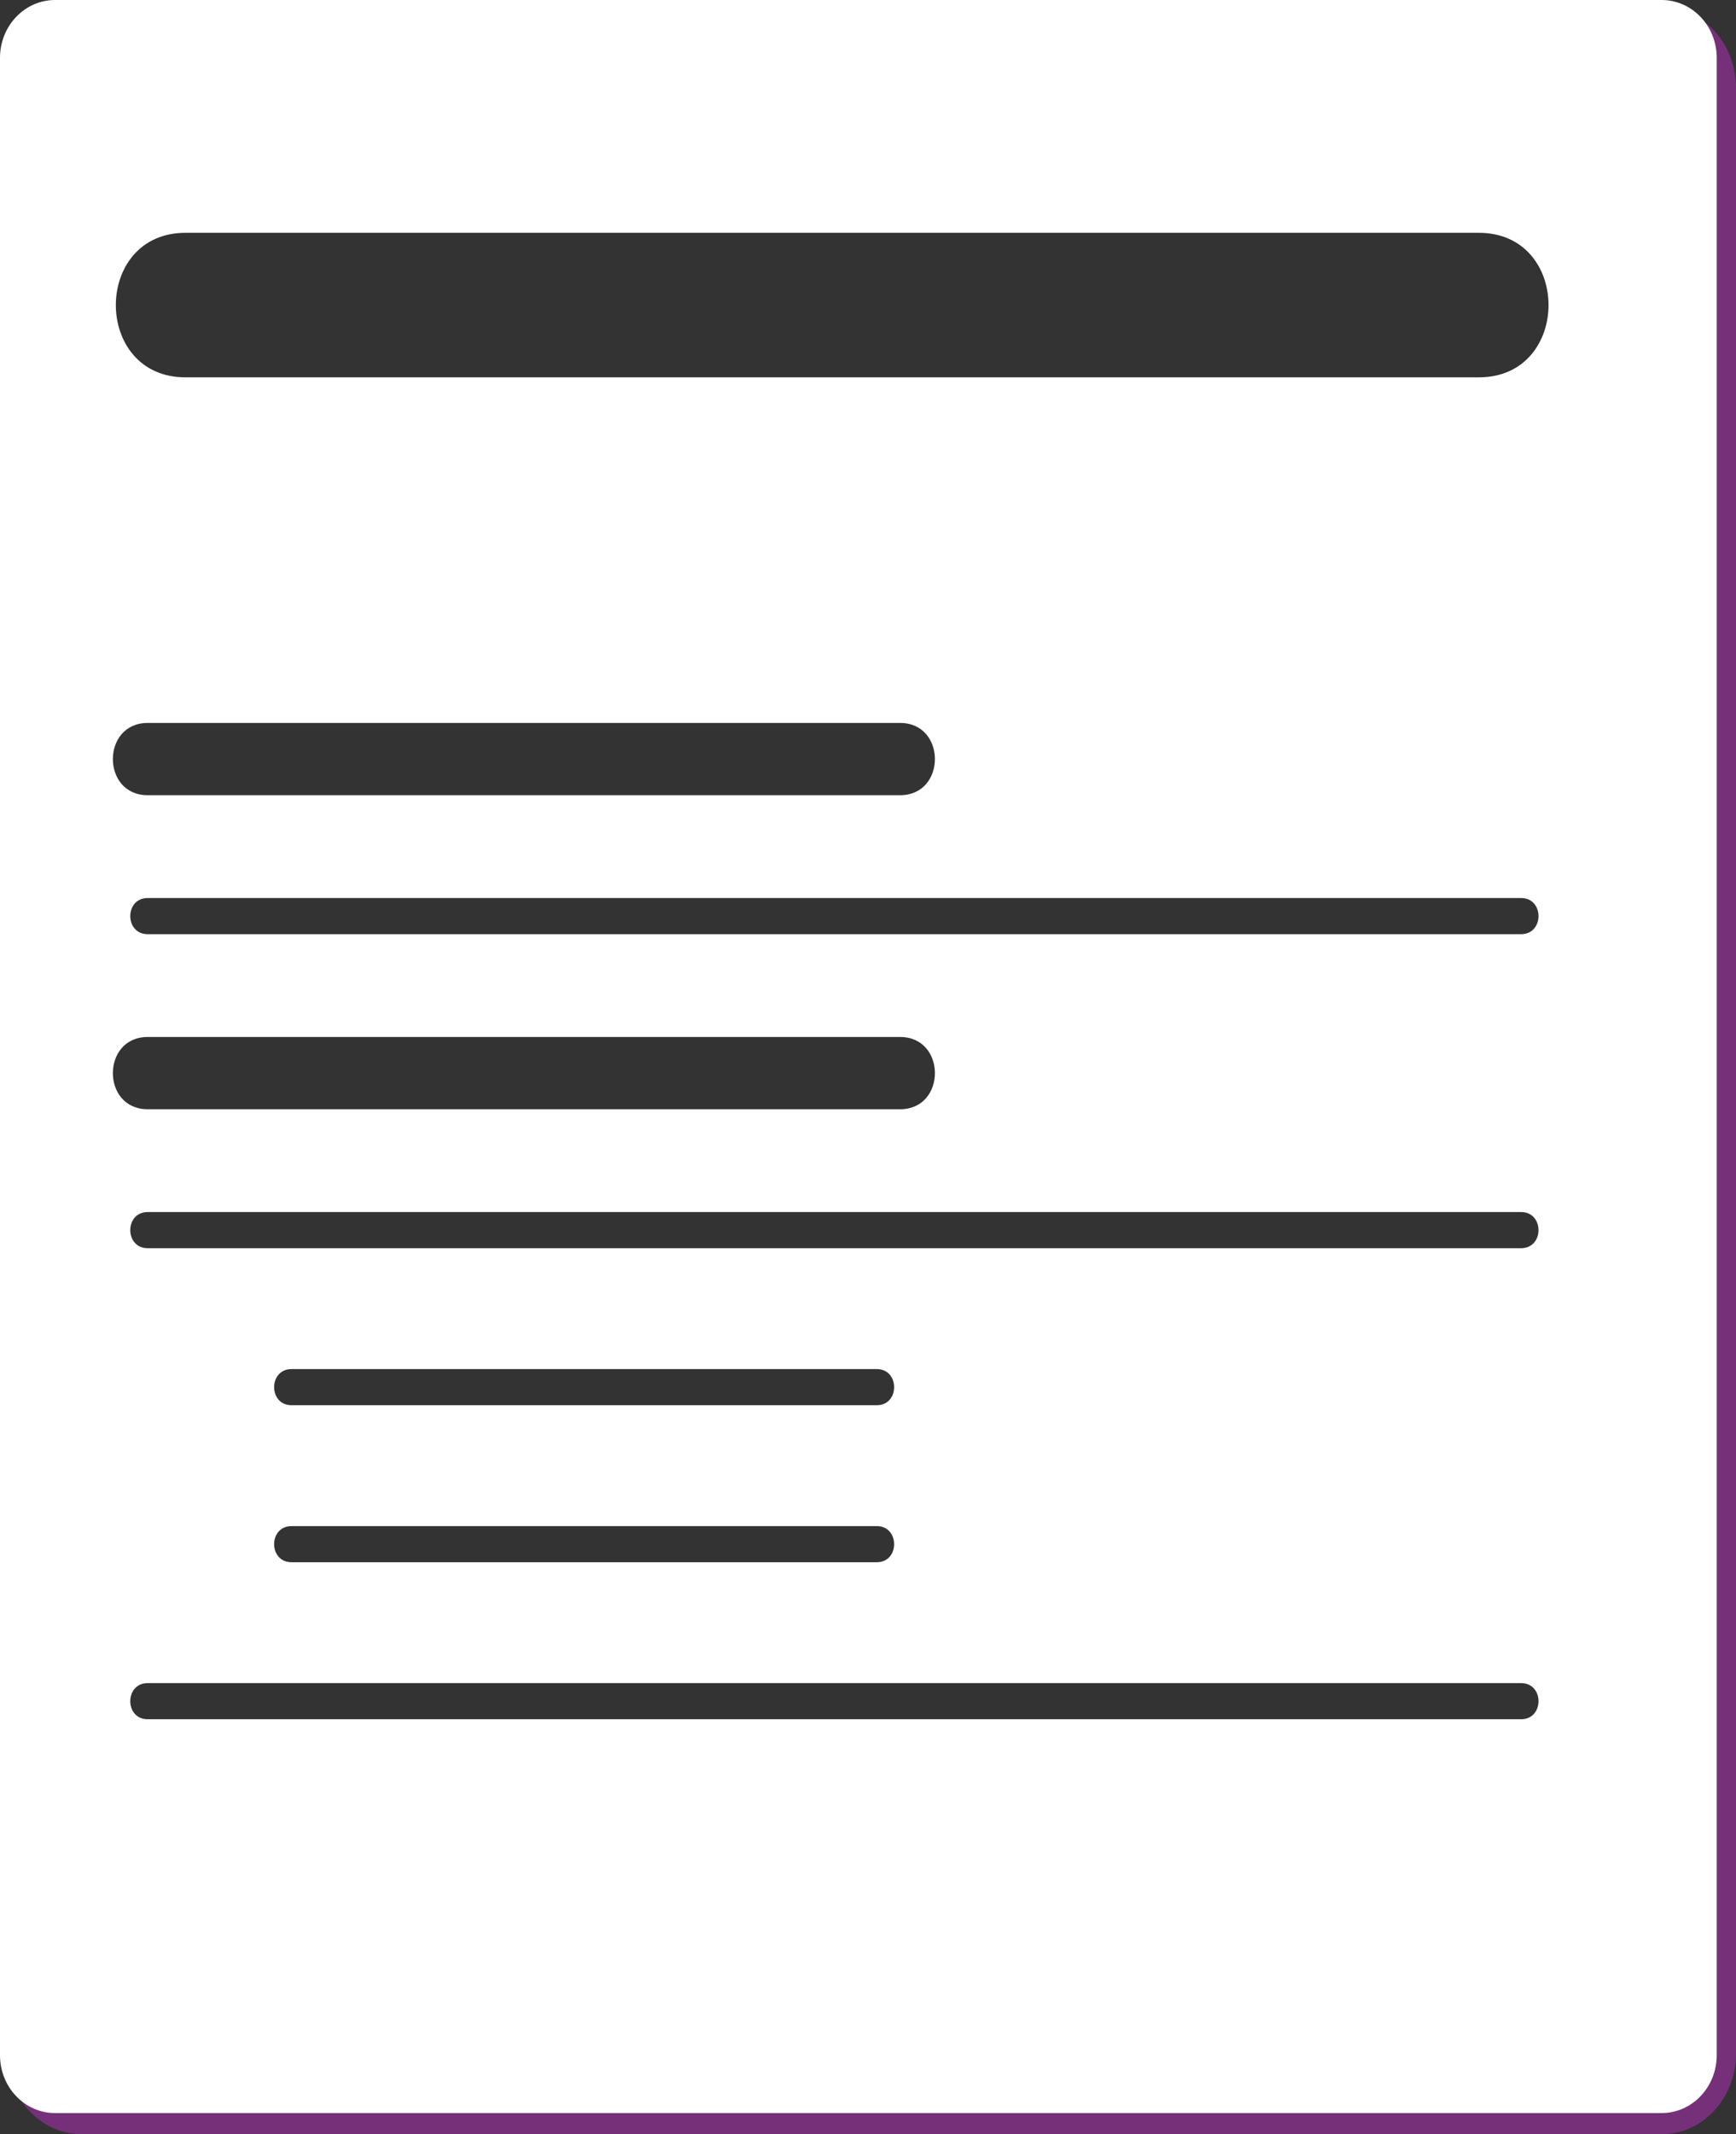 <?xml version="1.0" encoding="UTF-8" standalone="no"?>
<svg width="236px" height="290px" viewBox="0 0 236 290" version="1.1" xmlns="http://www.w3.org/2000/svg" xmlns:xlink="http://www.w3.org/1999/xlink" xmlns:sketch="http://www.bohemiancoding.com/sketch/ns">
    <rect x="0" y="0" width="236" height="290" fill="#333333" stroke="none"/>
    <title>terms</title>
    <description>Created with Sketch (http://www.bohemiancoding.com/sketch)</description>
    <defs></defs>
    <g id="Page-1" stroke="none" stroke-width="1" fill="none" fill-rule="evenodd" sketch:type="MSPage">
        <g id="website" sketch:type="MSArtboardGroup" transform="translate(-835, -2142)">
            <g id="Path-copy-2-+-Imported-Layers" sketch:type="MSLayerGroup" transform="translate(835, 2142)">
                <path d="M226.042,0.997 C231.421,0.997 236,5.82 236,11.959 L236,279.038 C236,285.176 231.421,290 226.042,290 L10.954,290 C5.575,290 0.996,285.176 0.996,279.038 L3.983,279.038 C3.946,283.573 7.237,287.041 10.954,287.01 L226.042,287.01 C229.759,287.041 233.05,283.573 233.013,279.038 L233.013,11.959 C233.05,7.423 229.759,3.956 226.042,3.986 L226.042,0.997 Z" id="Path-copy-2" fill-opacity="0.7" fill="#933098" sketch:type="MSShapeGroup"></path>
                <path d="M225.891,0 L7.488,0 C3.353,0 0,3.517 0,7.855 L0,279.296 C0,283.634 3.353,287.151 7.488,287.151 L225.891,287.151 C230.026,287.151 233.379,283.634 233.379,279.296 L233.379,7.855 C233.379,3.517 230.026,0 225.891,0 L225.891,0 Z M119.189,190.96 L39.63,190.96 C36.477,190.96 36.477,186.05 39.63,186.05 L119.189,186.05 C122.342,186.05 122.342,190.96 119.189,190.96 L119.189,190.96 Z M119.189,212.297 L39.63,212.297 C36.477,212.297 36.477,207.388 39.63,207.388 L119.189,207.388 C122.342,207.388 122.342,212.297 119.189,212.297 L119.189,212.297 Z M103.676,169.622 L20.073,169.622 C16.92,169.622 16.92,164.712 20.073,164.712 L22.673,164.712 L123.184,164.712 L206.787,164.712 C209.94,164.712 209.94,169.622 206.787,169.622 L204.187,169.622 L103.676,169.622 L103.676,169.622 Z M206.787,126.947 L204.188,126.947 L103.676,126.947 L20.073,126.947 C16.92,126.947 16.92,122.037 20.073,122.037 L22.673,122.037 L123.184,122.037 L206.787,122.037 C209.941,122.037 209.941,126.947 206.787,126.947 L206.787,126.947 Z M122.367,108.063 L115.953,108.063 L20.073,108.063 C13.767,108.063 13.767,98.244 20.073,98.244 L26.488,98.244 L122.367,98.244 C128.673,98.244 128.673,108.063 122.367,108.063 L122.367,108.063 Z M20.073,140.92 L26.488,140.92 L122.367,140.92 C128.673,140.92 128.673,150.739 122.367,150.739 L115.953,150.739 L20.073,150.739 C13.767,150.739 13.767,140.92 20.073,140.92 L20.073,140.92 Z M206.788,233.635 L204.188,233.635 L103.676,233.635 L20.073,233.635 C16.92,233.635 16.92,228.726 20.073,228.726 L22.673,228.726 L123.185,228.726 L206.788,228.726 C209.941,228.726 209.941,233.635 206.788,233.635 L206.788,233.635 Z M201.055,51.277 L200.976,51.277 L111.503,51.277 L25.206,51.277 C12.595,51.277 12.595,31.639 25.206,31.639 L25.286,31.639 L114.758,31.639 L201.055,31.639 C213.667,31.639 213.667,51.277 201.055,51.277 L201.055,51.277 Z" id="Imported-Layers" fill="#FFFFFF" sketch:type="MSShapeGroup"></path>
            </g>
        </g>
    </g>
</svg>